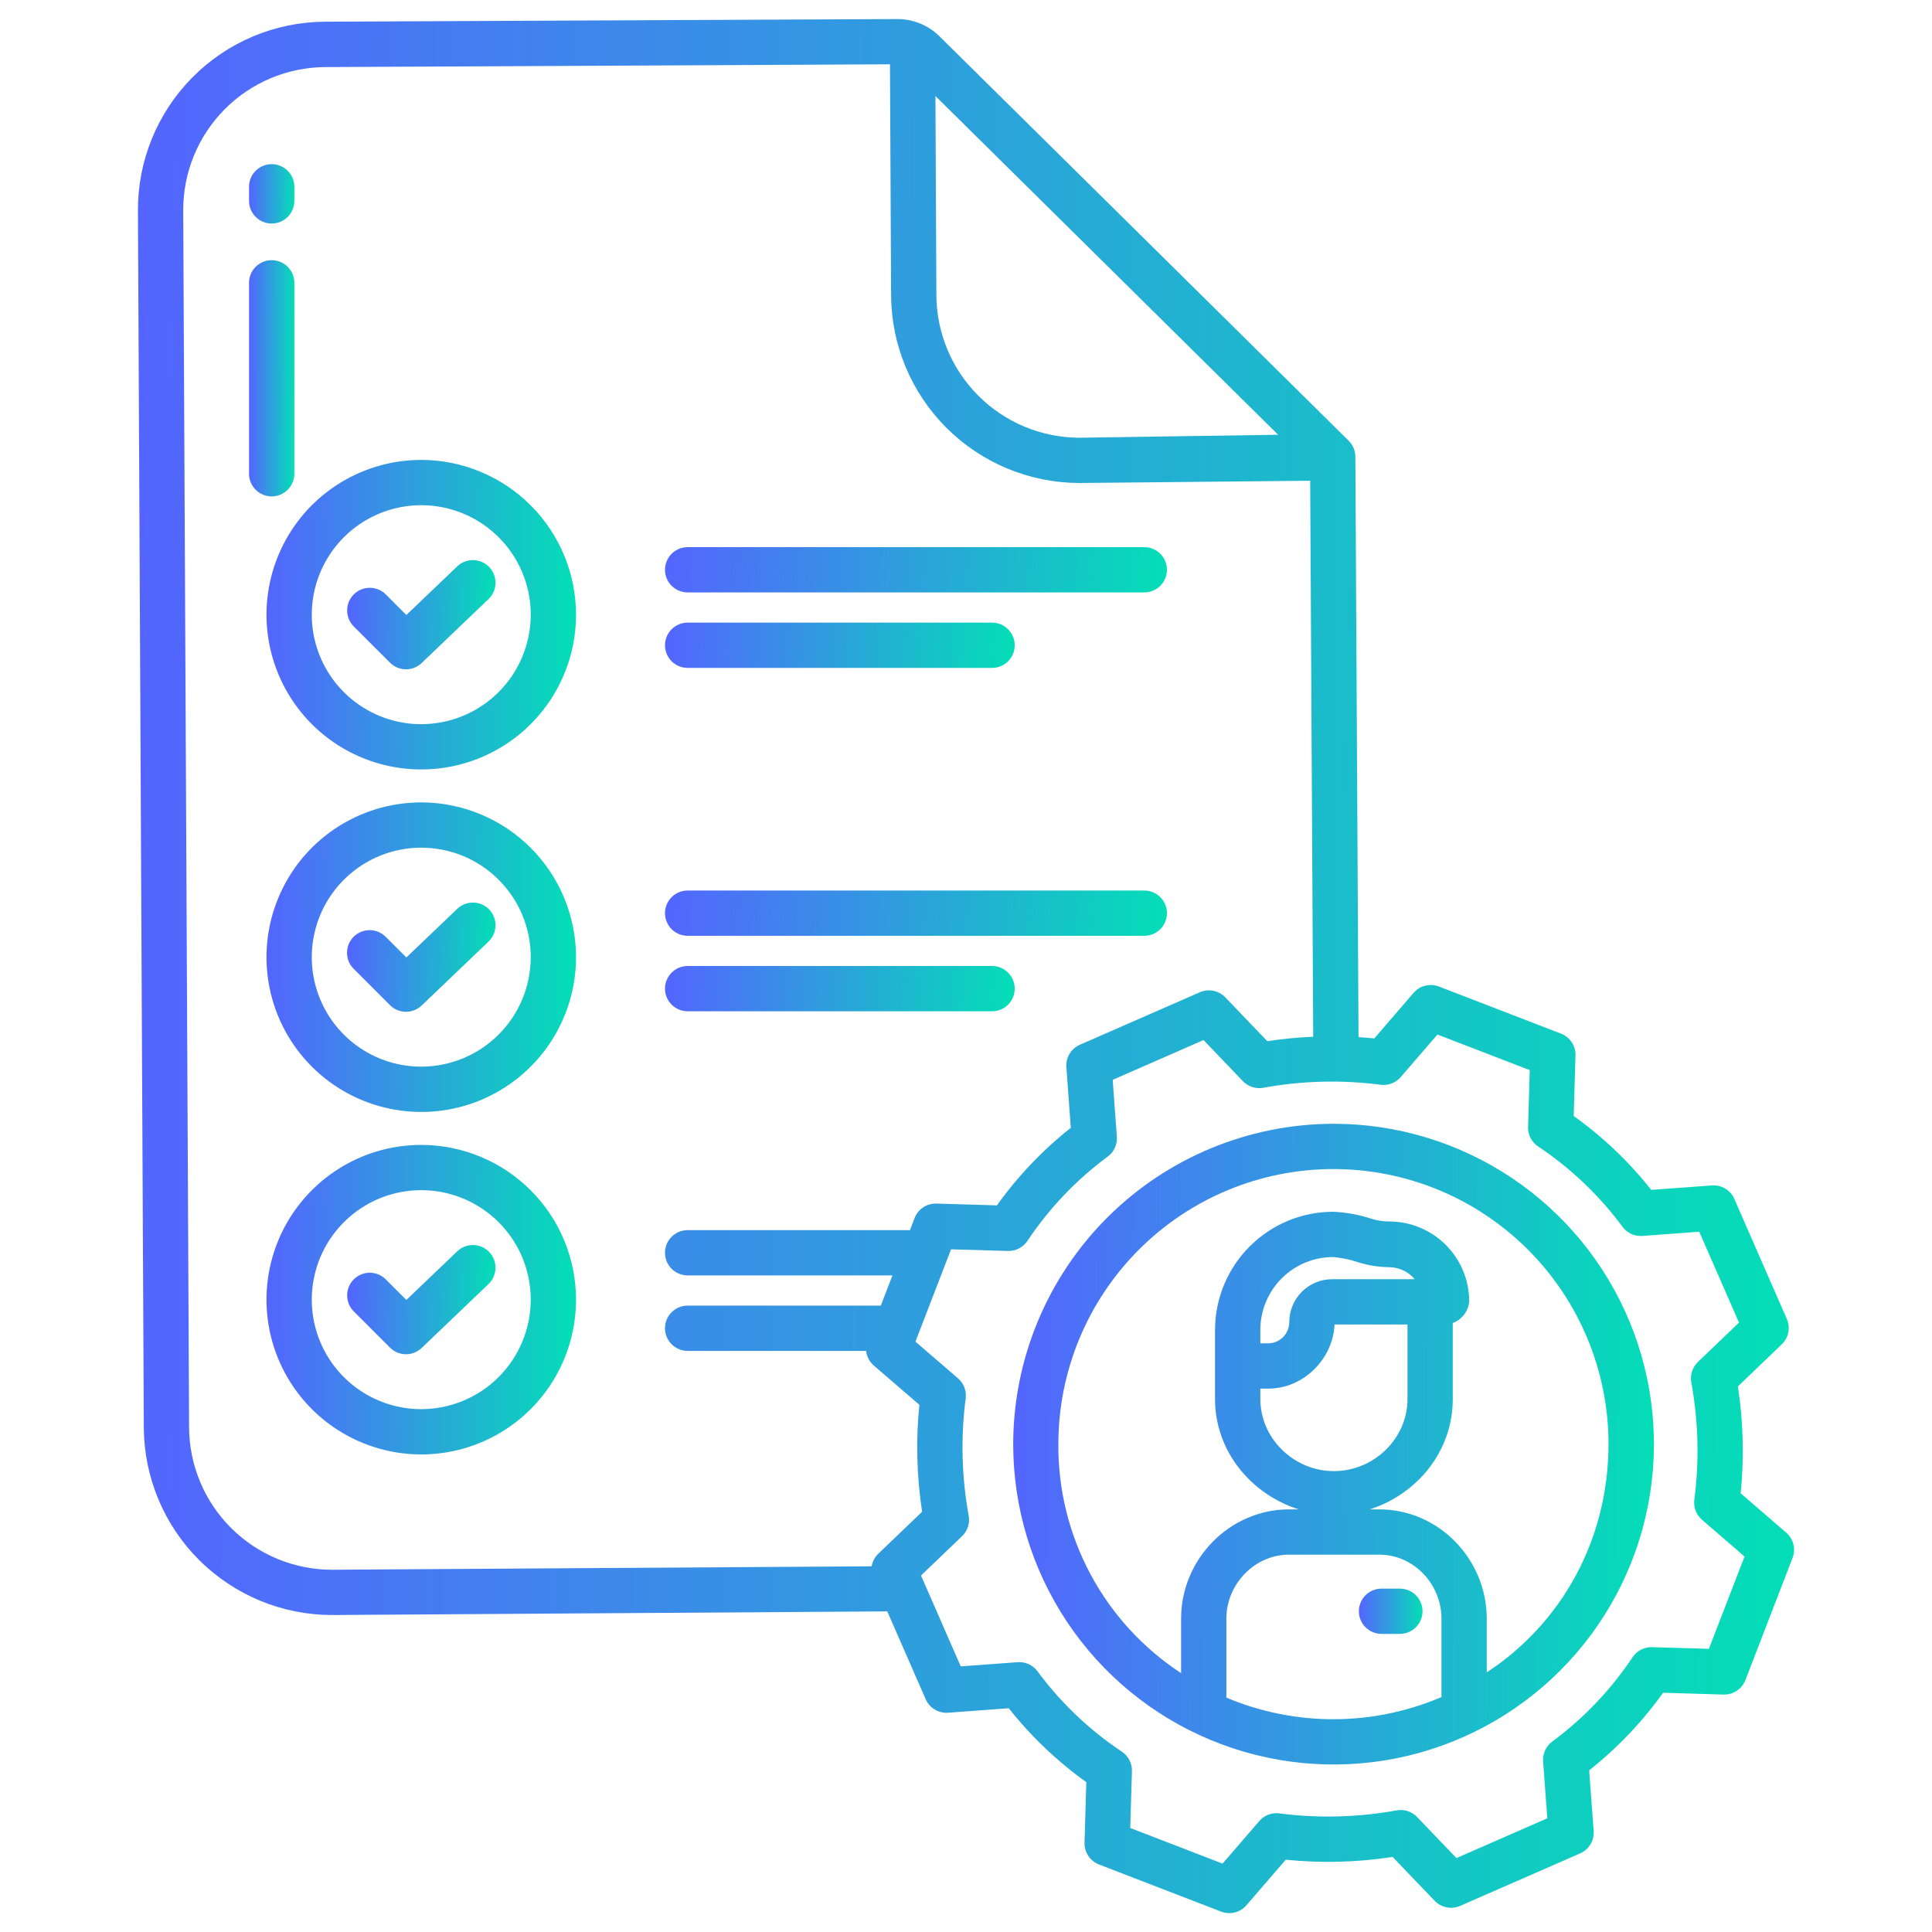 <svg width="60" height="60" viewBox="0 0 60 60" fill="none" xmlns="http://www.w3.org/2000/svg">
<path d="M31.466 44.849C31.466 46.817 32.049 48.74 33.143 50.377C34.236 52.013 35.79 53.288 37.608 54.041C39.426 54.794 41.426 54.991 43.356 54.607C45.286 54.223 47.059 53.276 48.45 51.884C49.842 50.493 50.789 48.72 51.173 46.79C51.557 44.86 51.36 42.86 50.607 41.042C49.854 39.224 48.579 37.67 46.943 36.577C45.306 35.483 43.383 34.9 41.415 34.9C38.777 34.903 36.248 35.952 34.383 37.817C32.518 39.683 31.469 42.211 31.466 44.849V44.849ZM44.766 52.704C43.71 53.155 42.575 53.39 41.427 53.392C40.28 53.395 39.143 53.167 38.086 52.72V50.267C38.086 49.197 38.964 48.281 40.033 48.281H42.835C43.904 48.281 44.766 49.197 44.766 50.267V52.704ZM39.388 43.125C40.495 43.125 41.402 42.188 41.445 41.133H43.711V43.449C43.711 44.683 42.659 45.687 41.426 45.687C40.192 45.687 39.141 44.683 39.141 43.449V43.125H39.388ZM39.141 41.719V41.276C39.148 40.68 39.389 40.111 39.813 39.692C40.237 39.273 40.81 39.038 41.406 39.039C41.668 39.061 41.926 39.115 42.175 39.199C42.484 39.297 42.806 39.349 43.13 39.353C43.283 39.353 43.435 39.386 43.574 39.45C43.713 39.515 43.836 39.609 43.935 39.727H41.364C41.012 39.729 40.676 39.87 40.428 40.119C40.179 40.369 40.04 40.706 40.04 41.058C40.04 41.232 39.972 41.399 39.85 41.523C39.727 41.646 39.562 41.717 39.388 41.719H39.141ZM49.953 44.849C49.953 47.797 48.516 50.401 46.172 51.937V50.267C46.172 48.422 44.679 46.875 42.835 46.875H42.537C44.008 46.406 45.117 45.074 45.117 43.449V41.086C45.259 41.034 45.383 40.942 45.474 40.821C45.564 40.7 45.618 40.555 45.627 40.404C45.624 39.748 45.361 39.12 44.897 38.658C44.432 38.195 43.803 37.935 43.147 37.934C42.962 37.934 42.779 37.907 42.602 37.853C42.216 37.725 41.814 37.651 41.408 37.632C40.439 37.632 39.509 38.015 38.821 38.698C38.133 39.38 37.742 40.307 37.734 41.276V43.449C37.734 45.074 38.859 46.406 40.331 46.875H40.033C38.188 46.875 36.68 48.422 36.68 50.267V51.961C35.5 51.189 34.533 50.133 33.867 48.891C33.202 47.648 32.858 46.259 32.868 44.849C32.868 42.584 33.768 40.411 35.37 38.809C36.972 37.206 39.145 36.306 41.411 36.306C43.677 36.306 45.85 37.206 47.452 38.809C49.054 40.411 49.954 42.584 49.954 44.849L49.953 44.849Z" fill="url(#paint0_linear)"/>
<path d="M43.474 49.336H42.904C42.718 49.336 42.539 49.41 42.407 49.542C42.275 49.674 42.201 49.853 42.201 50.039C42.201 50.225 42.275 50.404 42.407 50.536C42.539 50.668 42.718 50.742 42.904 50.742H43.474C43.661 50.742 43.84 50.668 43.972 50.536C44.103 50.404 44.178 50.225 44.178 50.039C44.178 49.853 44.103 49.674 43.972 49.542C43.84 49.41 43.661 49.336 43.474 49.336V49.336Z" fill="url(#paint1_linear)"/>
<path d="M8.438 6.942C8.624 6.942 8.803 6.868 8.935 6.736C9.067 6.604 9.141 6.426 9.141 6.239V5.801C9.141 5.614 9.067 5.435 8.935 5.304C8.803 5.172 8.624 5.098 8.438 5.098C8.251 5.098 8.072 5.172 7.94 5.304C7.808 5.435 7.734 5.614 7.734 5.801V6.239C7.734 6.426 7.808 6.604 7.94 6.736C8.072 6.868 8.251 6.942 8.438 6.942V6.942Z" fill="url(#paint2_linear)"/>
<path d="M9.141 14.713V8.783C9.141 8.597 9.067 8.418 8.935 8.286C8.803 8.154 8.624 8.08 8.438 8.08C8.251 8.08 8.072 8.154 7.94 8.286C7.808 8.418 7.734 8.597 7.734 8.783V14.713C7.734 14.899 7.808 15.078 7.94 15.21C8.072 15.342 8.251 15.416 8.438 15.416C8.624 15.416 8.803 15.342 8.935 15.21C9.067 15.078 9.141 14.899 9.141 14.713V14.713Z" fill="url(#paint3_linear)"/>
<path d="M21.355 29.062H35.537C35.723 29.062 35.902 28.988 36.034 28.857C36.166 28.725 36.24 28.546 36.24 28.359C36.24 28.173 36.166 27.994 36.034 27.862C35.902 27.73 35.723 27.656 35.537 27.656H21.355C21.169 27.656 20.99 27.73 20.858 27.862C20.726 27.994 20.652 28.173 20.652 28.359C20.652 28.546 20.726 28.725 20.858 28.857C20.99 28.988 21.169 29.062 21.355 29.062V29.062Z" fill="url(#paint4_linear)"/>
<path d="M14.2 28.225L12.62 29.735L11.977 29.092C11.912 29.027 11.834 28.975 11.749 28.94C11.664 28.904 11.572 28.886 11.48 28.886C11.387 28.886 11.296 28.905 11.211 28.94C11.125 28.975 11.048 29.027 10.982 29.092C10.917 29.158 10.866 29.235 10.83 29.32C10.795 29.406 10.777 29.497 10.777 29.59C10.777 29.682 10.795 29.773 10.83 29.859C10.866 29.944 10.917 30.021 10.983 30.087L12.112 31.216C12.242 31.346 12.417 31.42 12.601 31.422C12.785 31.424 12.962 31.354 13.095 31.227L15.171 29.242C15.238 29.178 15.292 29.102 15.329 29.017C15.366 28.933 15.386 28.841 15.388 28.749C15.39 28.657 15.374 28.565 15.341 28.479C15.307 28.393 15.258 28.314 15.194 28.247C15.13 28.181 15.053 28.127 14.969 28.09C14.884 28.053 14.793 28.032 14.701 28.03C14.609 28.028 14.517 28.044 14.431 28.078C14.345 28.111 14.266 28.161 14.2 28.225V28.225Z" fill="url(#paint5_linear)"/>
<path d="M13.083 24.919C12.132 24.919 11.203 25.201 10.412 25.73C9.622 26.258 9.006 27.008 8.642 27.887C8.278 28.765 8.183 29.731 8.368 30.664C8.554 31.596 9.012 32.453 9.684 33.125C10.356 33.797 11.213 34.255 12.145 34.44C13.077 34.626 14.044 34.531 14.922 34.167C15.8 33.803 16.551 33.187 17.079 32.396C17.607 31.606 17.889 30.677 17.889 29.726C17.888 28.452 17.381 27.23 16.48 26.329C15.579 25.428 14.357 24.921 13.083 24.919ZM13.083 33.126C12.41 33.126 11.753 32.927 11.194 32.553C10.634 32.18 10.198 31.649 9.941 31.027C9.684 30.406 9.616 29.722 9.748 29.063C9.879 28.403 10.203 27.797 10.678 27.322C11.154 26.846 11.76 26.522 12.419 26.391C13.079 26.26 13.762 26.327 14.384 26.584C15.005 26.842 15.536 27.278 15.91 27.837C16.284 28.396 16.483 29.053 16.483 29.726C16.482 30.628 16.123 31.492 15.486 32.129C14.848 32.767 13.984 33.125 13.083 33.126V33.126Z" fill="url(#paint6_linear)"/>
<path d="M21.355 31.406H30.81C30.996 31.406 31.175 31.332 31.307 31.2C31.439 31.068 31.513 30.89 31.513 30.703C31.513 30.517 31.439 30.338 31.307 30.206C31.175 30.074 30.996 30 30.81 30H21.355C21.169 30 20.99 30.074 20.858 30.206C20.726 30.338 20.652 30.517 20.652 30.703C20.652 30.89 20.726 31.068 20.858 31.2C20.99 31.332 21.169 31.406 21.355 31.406V31.406Z" fill="url(#paint7_linear)"/>
<path d="M14.2 38.861L12.62 40.371L11.977 39.728C11.845 39.598 11.666 39.525 11.481 39.526C11.295 39.527 11.118 39.601 10.987 39.732C10.855 39.863 10.781 40.041 10.781 40.226C10.78 40.412 10.852 40.59 10.982 40.722L12.112 41.852C12.242 41.982 12.417 42.056 12.601 42.057C12.785 42.06 12.962 41.99 13.095 41.863L15.171 39.877C15.306 39.748 15.384 39.571 15.388 39.385C15.393 39.199 15.322 39.018 15.194 38.883C15.065 38.748 14.888 38.67 14.701 38.666C14.515 38.662 14.334 38.732 14.2 38.861V38.861Z" fill="url(#paint8_linear)"/>
<path d="M13.083 35.556C12.132 35.556 11.203 35.837 10.412 36.366C9.622 36.894 9.006 37.645 8.642 38.523C8.278 39.401 8.183 40.367 8.368 41.3C8.554 42.232 9.012 43.089 9.684 43.761C10.356 44.433 11.213 44.891 12.145 45.076C13.077 45.262 14.044 45.167 14.922 44.803C15.8 44.439 16.551 43.823 17.079 43.033C17.607 42.242 17.889 41.313 17.889 40.362C17.888 39.088 17.381 37.866 16.48 36.965C15.579 36.064 14.357 35.557 13.083 35.556ZM13.083 43.763C12.41 43.763 11.753 43.563 11.194 43.19C10.634 42.816 10.198 42.285 9.941 41.663C9.684 41.042 9.616 40.358 9.748 39.699C9.879 39.039 10.203 38.433 10.678 37.958C11.154 37.482 11.76 37.158 12.419 37.027C13.079 36.896 13.762 36.963 14.384 37.221C15.005 37.478 15.536 37.914 15.91 38.473C16.284 39.032 16.483 39.69 16.483 40.362C16.482 41.264 16.123 42.128 15.486 42.766C14.848 43.403 13.984 43.761 13.083 43.763V43.763Z" fill="url(#paint9_linear)"/>
<path d="M21.355 18.398H35.537C35.723 18.398 35.902 18.324 36.034 18.192C36.166 18.061 36.24 17.882 36.24 17.695C36.24 17.509 36.166 17.33 36.034 17.198C35.902 17.066 35.723 16.992 35.537 16.992H21.355C21.169 16.992 20.99 17.066 20.858 17.198C20.726 17.33 20.652 17.509 20.652 17.695C20.652 17.882 20.726 18.061 20.858 18.192C20.99 18.324 21.169 18.398 21.355 18.398V18.398Z" fill="url(#paint10_linear)"/>
<path d="M14.2 17.589L12.62 19.099L11.977 18.456C11.845 18.326 11.666 18.253 11.481 18.254C11.295 18.255 11.118 18.329 10.987 18.46C10.855 18.591 10.781 18.769 10.781 18.955C10.78 19.14 10.852 19.318 10.982 19.451L12.112 20.58C12.242 20.71 12.417 20.784 12.601 20.786C12.785 20.788 12.962 20.718 13.095 20.591L15.171 18.605C15.238 18.542 15.292 18.465 15.329 18.381C15.366 18.296 15.386 18.205 15.388 18.113C15.39 18.021 15.374 17.929 15.341 17.843C15.307 17.757 15.257 17.678 15.194 17.611C15.13 17.545 15.053 17.491 14.969 17.454C14.884 17.417 14.793 17.396 14.701 17.394C14.609 17.392 14.517 17.408 14.431 17.442C14.345 17.475 14.266 17.525 14.2 17.589V17.589Z" fill="url(#paint11_linear)"/>
<path d="M13.083 14.283C12.132 14.283 11.203 14.565 10.412 15.093C9.622 15.621 9.006 16.372 8.642 17.25C8.278 18.129 8.183 19.095 8.368 20.028C8.554 20.96 9.012 21.816 9.684 22.489C10.356 23.161 11.213 23.619 12.145 23.804C13.077 23.989 14.044 23.894 14.922 23.53C15.8 23.167 16.551 22.551 17.079 21.76C17.607 20.97 17.889 20.041 17.889 19.09C17.888 17.816 17.381 16.594 16.48 15.693C15.579 14.792 14.357 14.285 13.083 14.283ZM13.083 22.49C12.41 22.49 11.753 22.291 11.194 21.917C10.634 21.544 10.198 21.012 9.941 20.391C9.684 19.77 9.616 19.086 9.748 18.427C9.879 17.767 10.203 17.161 10.678 16.686C11.154 16.21 11.76 15.886 12.419 15.755C13.079 15.624 13.762 15.691 14.384 15.948C15.005 16.206 15.536 16.642 15.91 17.201C16.284 17.76 16.483 18.417 16.483 19.09C16.482 19.991 16.123 20.856 15.486 21.493C14.848 22.131 13.984 22.489 13.083 22.49V22.49Z" fill="url(#paint12_linear)"/>
<path d="M21.355 20.742H30.81C30.996 20.742 31.175 20.668 31.307 20.536C31.439 20.404 31.513 20.226 31.513 20.039C31.513 19.853 31.439 19.674 31.307 19.542C31.175 19.41 30.996 19.336 30.81 19.336H21.355C21.169 19.336 20.99 19.41 20.858 19.542C20.726 19.674 20.652 19.853 20.652 20.039C20.652 20.226 20.726 20.404 20.858 20.536C20.99 20.668 21.169 20.742 21.355 20.742V20.742Z" fill="url(#paint13_linear)"/>
<path d="M48.479 32.101L44.686 30.637C44.55 30.585 44.403 30.576 44.262 30.611C44.121 30.646 43.995 30.724 43.901 30.834L42.68 32.249C42.517 32.233 42.353 32.22 42.19 32.21L42.092 14.183C42.091 14.091 42.073 13.999 42.037 13.914C42.001 13.829 41.949 13.751 41.883 13.686L29.174 1.125C28.826 0.781 28.355 0.589 27.866 0.592L10.089 0.674C8.542 0.683 7.063 1.305 5.975 2.404C4.886 3.503 4.278 4.988 4.284 6.535L4.466 44.339C4.475 45.882 5.092 47.359 6.185 48.449C7.278 49.538 8.756 50.152 10.299 50.156H10.327L27.555 50.043L28.748 52.771C28.807 52.904 28.905 53.016 29.03 53.091C29.154 53.166 29.299 53.201 29.444 53.19L31.328 53.051C32.019 53.925 32.83 54.698 33.736 55.346L33.681 57.226C33.677 57.372 33.718 57.515 33.798 57.636C33.879 57.757 33.995 57.85 34.13 57.903L37.924 59.367C38.059 59.419 38.207 59.428 38.347 59.393C38.488 59.358 38.614 59.28 38.709 59.17L39.93 57.755C41.036 57.867 42.151 57.838 43.25 57.669L44.556 59.032C44.656 59.135 44.785 59.206 44.926 59.234C45.068 59.263 45.214 59.247 45.346 59.189L49.072 57.559C49.206 57.5 49.318 57.402 49.393 57.278C49.468 57.153 49.502 57.008 49.492 56.863L49.353 54.979C50.227 54.288 51 53.477 51.648 52.57L53.529 52.626C53.674 52.63 53.817 52.589 53.938 52.508C54.059 52.428 54.153 52.312 54.205 52.176L55.669 48.383C55.721 48.248 55.73 48.1 55.695 47.959C55.66 47.819 55.582 47.692 55.473 47.598L54.058 46.377C54.169 45.27 54.14 44.155 53.972 43.056L55.334 41.75C55.438 41.65 55.509 41.521 55.537 41.38C55.565 41.239 55.549 41.092 55.491 40.961L53.861 37.234C53.803 37.101 53.705 36.989 53.58 36.913C53.455 36.838 53.31 36.804 53.165 36.815L51.281 36.953C50.59 36.079 49.779 35.306 48.873 34.659L48.928 32.778C48.932 32.633 48.892 32.489 48.811 32.368C48.731 32.247 48.615 32.154 48.479 32.101V32.101ZM39.694 13.502L33.527 13.594H33.506C32.334 13.587 31.211 13.118 30.383 12.289C29.554 11.46 29.086 10.338 29.08 9.166L29.051 2.982L39.694 13.502ZM27.275 48.254C27.167 48.359 27.095 48.495 27.07 48.643L10.32 48.75H10.298C9.127 48.746 8.005 48.279 7.176 47.452C6.347 46.624 5.878 45.503 5.872 44.332L5.69 6.534C5.686 5.36 6.147 4.232 6.973 3.398C7.799 2.564 8.922 2.091 10.095 2.083L27.639 1.997L27.674 9.172C27.682 10.716 28.299 12.194 29.392 13.286C30.484 14.377 31.962 14.993 33.506 15H33.534L40.689 14.93L40.783 32.197C40.306 32.217 39.83 32.263 39.358 32.335L38.052 30.973C37.952 30.869 37.823 30.798 37.682 30.77C37.541 30.742 37.395 30.758 37.263 30.815L33.536 32.446C33.403 32.504 33.291 32.602 33.216 32.727C33.141 32.851 33.106 32.996 33.117 33.141L33.255 35.025C32.381 35.716 31.609 36.527 30.961 37.434L29.08 37.378C28.935 37.374 28.791 37.415 28.67 37.495C28.549 37.576 28.456 37.692 28.404 37.828L28.258 38.205C28.246 38.204 28.233 38.203 28.221 38.203H21.355C21.169 38.203 20.99 38.277 20.858 38.409C20.726 38.541 20.652 38.72 20.652 38.906C20.652 39.093 20.726 39.272 20.858 39.404C20.99 39.535 21.169 39.609 21.355 39.609H27.716L27.354 40.547H21.355C21.169 40.547 20.99 40.621 20.858 40.753C20.726 40.885 20.652 41.063 20.652 41.25C20.652 41.437 20.726 41.615 20.858 41.747C20.99 41.879 21.169 41.953 21.355 41.953H26.898C26.917 42.129 27.002 42.291 27.136 42.407L28.552 43.628C28.44 44.734 28.469 45.849 28.637 46.948L27.275 48.254ZM50.389 38.1C50.459 38.195 50.553 38.271 50.661 38.321C50.769 38.37 50.887 38.392 51.006 38.383L52.772 38.253L54.006 41.074L52.73 42.298C52.646 42.379 52.584 42.479 52.548 42.589C52.512 42.7 52.504 42.818 52.525 42.932C52.745 44.134 52.777 45.363 52.619 46.575C52.604 46.69 52.618 46.807 52.659 46.916C52.701 47.025 52.769 47.122 52.857 47.198L54.179 48.339L53.072 51.206L51.307 51.154C51.188 51.15 51.07 51.177 50.964 51.232C50.858 51.286 50.767 51.367 50.701 51.466C50.028 52.478 49.184 53.364 48.206 54.086C48.111 54.157 48.035 54.25 47.985 54.358C47.936 54.466 47.914 54.585 47.923 54.703L48.053 56.469L45.232 57.704L44.008 56.428C43.928 56.344 43.828 56.281 43.717 56.245C43.606 56.209 43.489 56.202 43.374 56.223C42.172 56.442 40.943 56.474 39.731 56.316C39.616 56.301 39.499 56.315 39.39 56.357C39.281 56.398 39.184 56.466 39.109 56.554L37.968 57.876L35.101 56.77L35.153 55.005C35.157 54.885 35.13 54.767 35.075 54.661C35.02 54.555 34.94 54.465 34.84 54.399C33.829 53.725 32.943 52.881 32.221 51.904C32.15 51.809 32.056 51.733 31.948 51.683C31.841 51.634 31.722 51.612 31.604 51.621L29.837 51.751L28.603 48.929L29.879 47.706C29.963 47.625 30.026 47.525 30.061 47.414C30.097 47.304 30.105 47.186 30.084 47.072C29.864 45.87 29.832 44.641 29.99 43.429C30.005 43.313 29.991 43.196 29.95 43.087C29.908 42.979 29.84 42.882 29.752 42.806L28.43 41.666L29.536 38.799L31.301 38.85C31.421 38.853 31.538 38.826 31.644 38.772C31.75 38.717 31.841 38.636 31.907 38.538C32.581 37.526 33.425 36.64 34.402 35.918C34.498 35.847 34.574 35.754 34.623 35.646C34.672 35.538 34.694 35.419 34.685 35.301L34.556 33.535L37.377 32.3L38.6 33.577C38.681 33.661 38.781 33.723 38.892 33.759C39.002 33.795 39.12 33.803 39.234 33.782C40.437 33.562 41.666 33.53 42.878 33.688C42.993 33.703 43.11 33.689 43.219 33.647C43.328 33.606 43.425 33.538 43.501 33.45L44.641 32.128L47.508 33.234L47.456 35C47.452 35.119 47.479 35.237 47.534 35.343C47.589 35.449 47.669 35.539 47.769 35.605C48.78 36.279 49.667 37.123 50.389 38.1V38.1Z" fill="url(#paint14_linear)"/>
<defs>
<linearGradient id="paint0_linear" x1="31.466" y1="39.029" x2="51.364" y2="39.139" gradientUnits="userSpaceOnUse">
<stop stop-color="#5465FF"/>
<stop offset="1" stop-color="#04DEB7"/>
</linearGradient>
<linearGradient id="paint1_linear" x1="42.201" y1="49.628" x2="44.177" y2="49.643" gradientUnits="userSpaceOnUse">
<stop stop-color="#5465FF"/>
<stop offset="1" stop-color="#04DEB7"/>
</linearGradient>
<linearGradient id="paint2_linear" x1="7.734" y1="5.48" x2="9.141" y2="5.486" gradientUnits="userSpaceOnUse">
<stop stop-color="#5465FF"/>
<stop offset="1" stop-color="#04DEB7"/>
</linearGradient>
<linearGradient id="paint3_linear" x1="7.734" y1="9.602" x2="9.141" y2="9.604" gradientUnits="userSpaceOnUse">
<stop stop-color="#5465FF"/>
<stop offset="1" stop-color="#04DEB7"/>
</linearGradient>
<linearGradient id="paint4_linear" x1="20.652" y1="27.948" x2="36.181" y2="28.907" gradientUnits="userSpaceOnUse">
<stop stop-color="#5465FF"/>
<stop offset="1" stop-color="#04DEB7"/>
</linearGradient>
<linearGradient id="paint5_linear" x1="10.777" y1="28.734" x2="15.388" y2="28.769" gradientUnits="userSpaceOnUse">
<stop stop-color="#5465FF"/>
<stop offset="1" stop-color="#04DEB7"/>
</linearGradient>
<linearGradient id="paint6_linear" x1="8.276" y1="26.914" x2="17.889" y2="26.968" gradientUnits="userSpaceOnUse">
<stop stop-color="#5465FF"/>
<stop offset="1" stop-color="#04DEB7"/>
</linearGradient>
<linearGradient id="paint7_linear" x1="20.652" y1="30.292" x2="31.493" y2="30.758" gradientUnits="userSpaceOnUse">
<stop stop-color="#5465FF"/>
<stop offset="1" stop-color="#04DEB7"/>
</linearGradient>
<linearGradient id="paint8_linear" x1="10.781" y1="39.37" x2="15.388" y2="39.405" gradientUnits="userSpaceOnUse">
<stop stop-color="#5465FF"/>
<stop offset="1" stop-color="#04DEB7"/>
</linearGradient>
<linearGradient id="paint9_linear" x1="8.276" y1="37.55" x2="17.889" y2="37.604" gradientUnits="userSpaceOnUse">
<stop stop-color="#5465FF"/>
<stop offset="1" stop-color="#04DEB7"/>
</linearGradient>
<linearGradient id="paint10_linear" x1="20.652" y1="17.284" x2="36.181" y2="18.243" gradientUnits="userSpaceOnUse">
<stop stop-color="#5465FF"/>
<stop offset="1" stop-color="#04DEB7"/>
</linearGradient>
<linearGradient id="paint11_linear" x1="10.781" y1="18.098" x2="15.388" y2="18.133" gradientUnits="userSpaceOnUse">
<stop stop-color="#5465FF"/>
<stop offset="1" stop-color="#04DEB7"/>
</linearGradient>
<linearGradient id="paint12_linear" x1="8.276" y1="16.278" x2="17.889" y2="16.331" gradientUnits="userSpaceOnUse">
<stop stop-color="#5465FF"/>
<stop offset="1" stop-color="#04DEB7"/>
</linearGradient>
<linearGradient id="paint13_linear" x1="20.652" y1="19.628" x2="31.493" y2="20.094" gradientUnits="userSpaceOnUse">
<stop stop-color="#5465FF"/>
<stop offset="1" stop-color="#04DEB7"/>
</linearGradient>
<linearGradient id="paint14_linear" x1="4.284" y1="12.797" x2="55.715" y2="13.047" gradientUnits="userSpaceOnUse">
<stop stop-color="#5465FF"/>
<stop offset="1" stop-color="#04DEB7"/>
</linearGradient>
</defs>
</svg>
